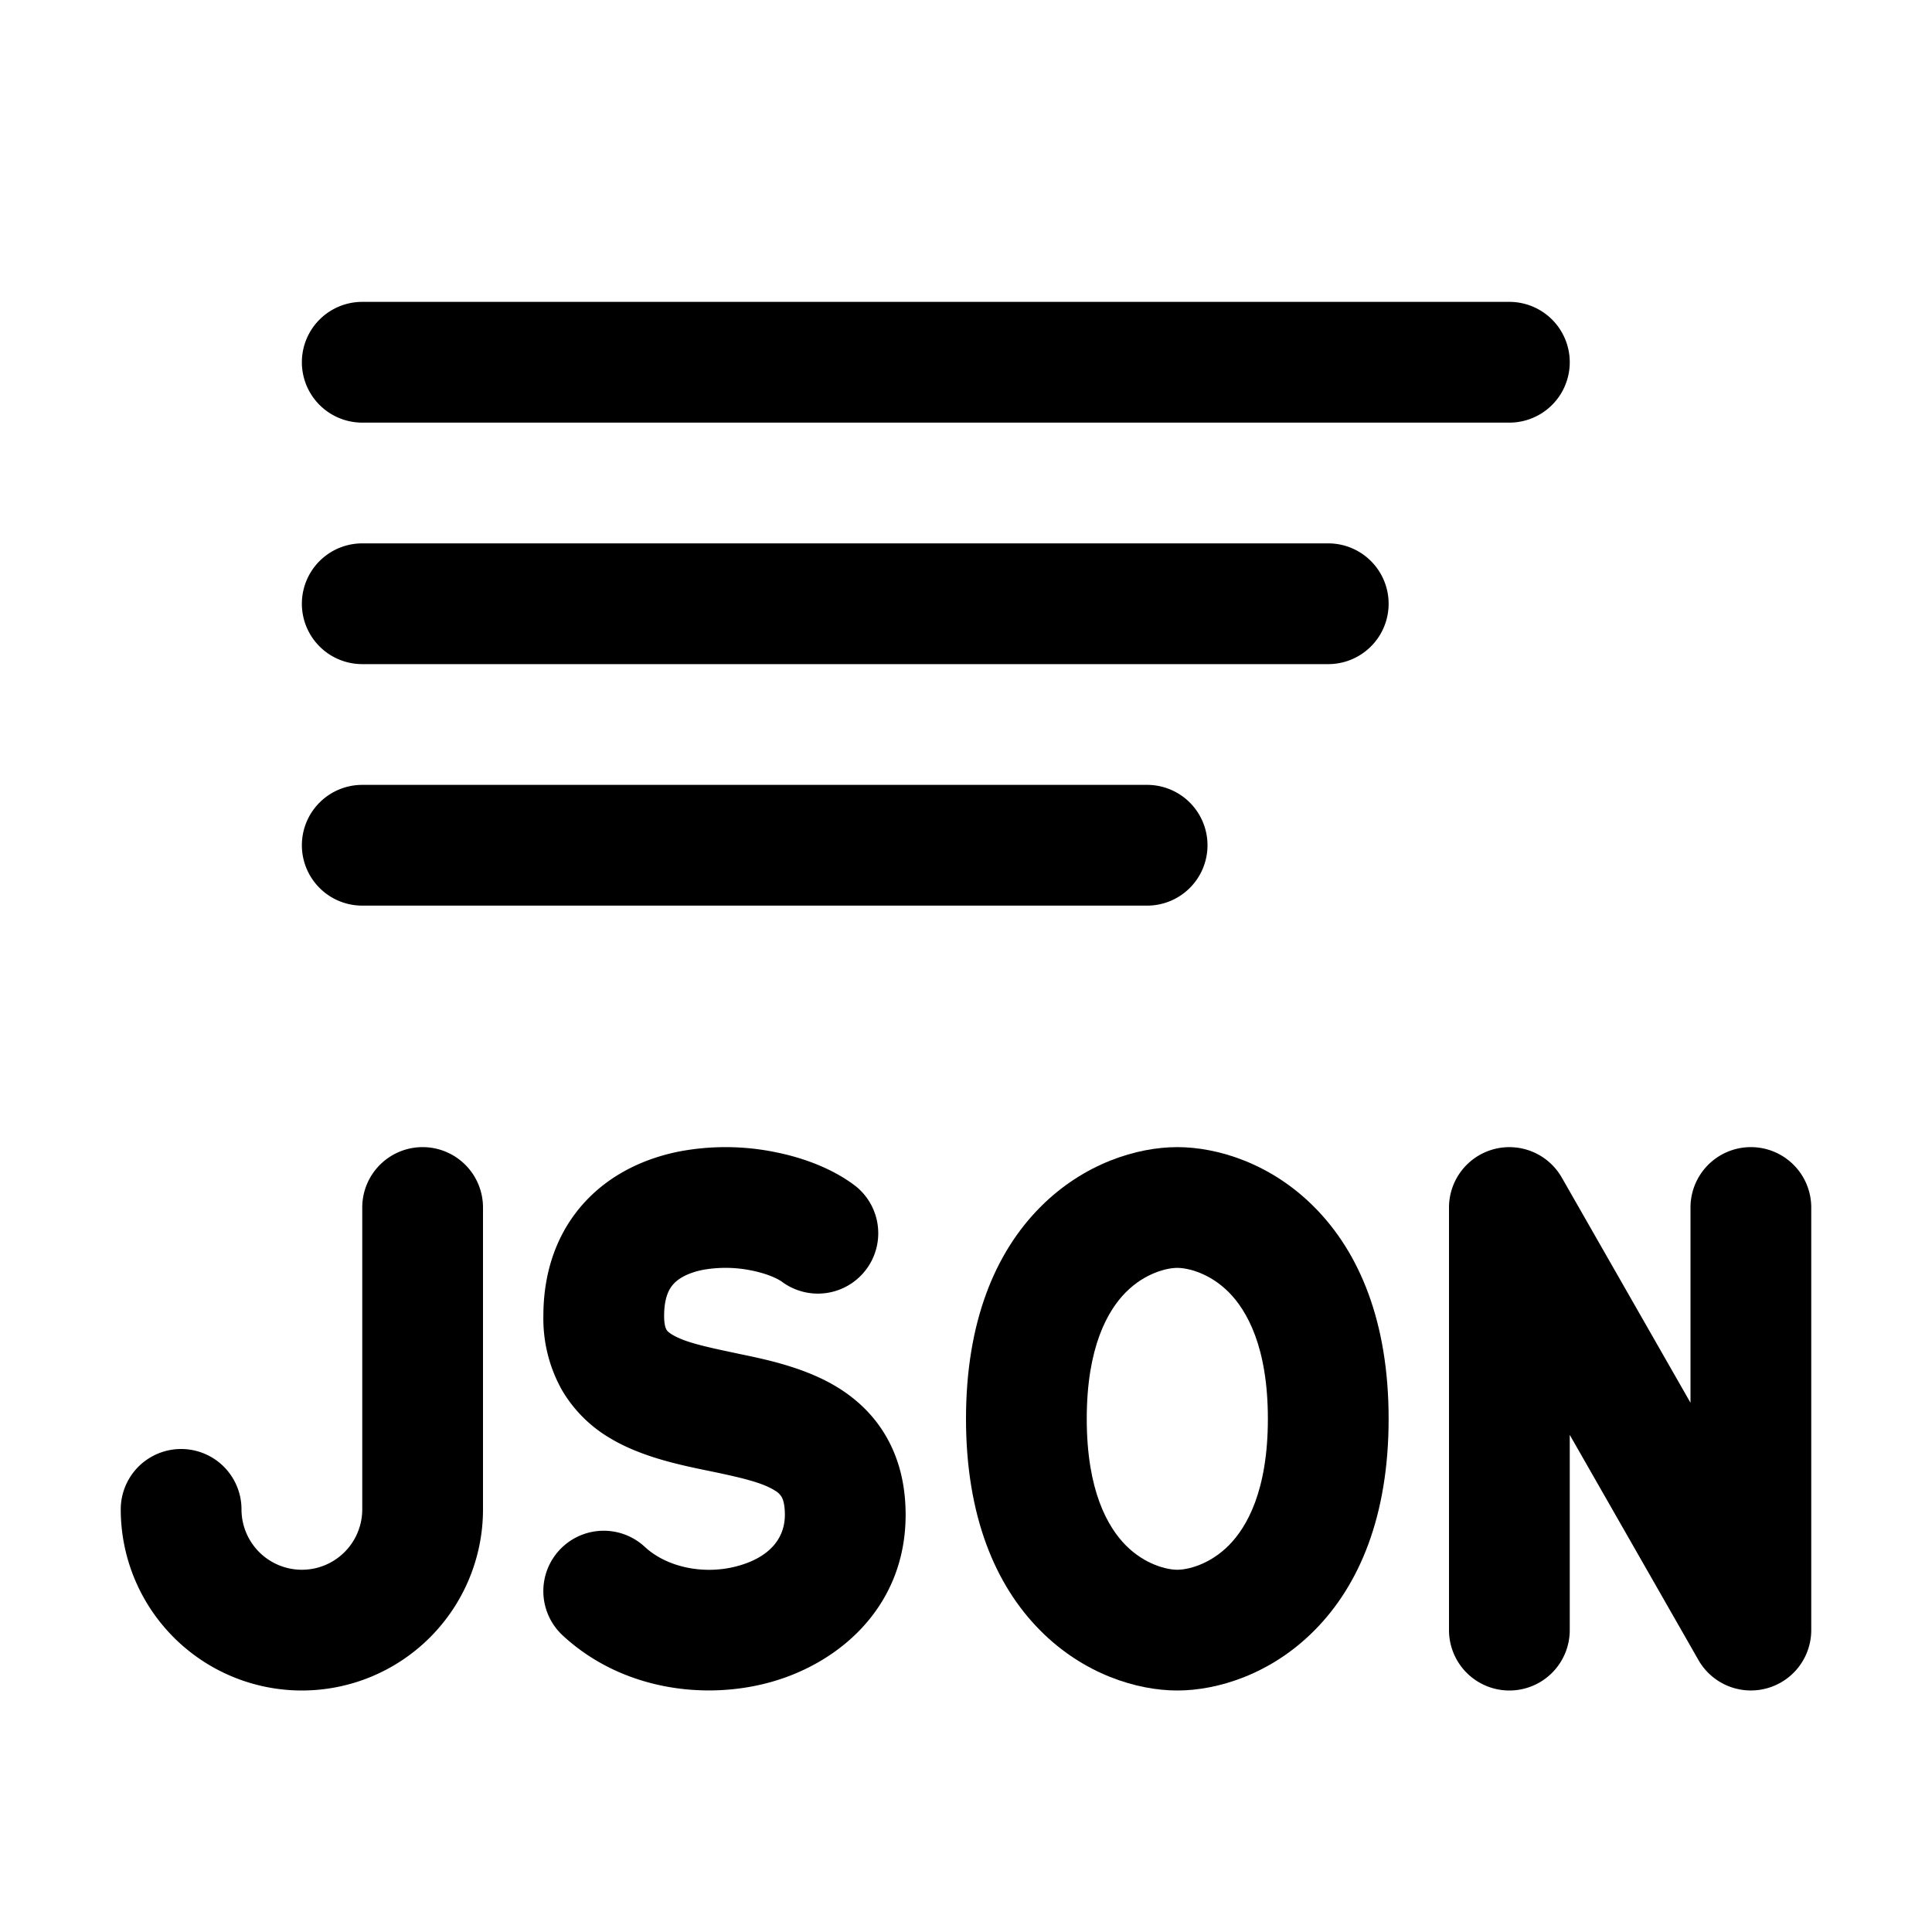 <svg width="32" height="32" fill="none" xmlns="http://www.w3.org/2000/svg"><path d="M6 5a1 1 0 0 0 0 2h19a1 1 0 1 0 0-2H6Zm18.743 14.034a1 1 0 0 1 1.125.47L28 23.234V20a1 1 0 1 1 2 0v7a1 1 0 0 1-1.868.496L26 23.766V27a1 1 0 1 1-2 0v-7a1 1 0 0 1 .743-.966Zm-11.918.046c.473.092.966.274 1.347.566a1 1 0 0 1-1.215 1.588c-.063-.048-.237-.137-.516-.192a2.132 2.132 0 0 0-.799-.009c-.246.049-.397.139-.481.228-.07.074-.161.216-.161.535 0 .157.031.214.038.226.007.013.026.042.1.086.2.119.51.192 1.066.308l.045.01c.457.094 1.124.233 1.665.579.304.195.59.465.793.84.203.374.293.795.293 1.245 0 1.523-1.1 2.454-2.232 2.77-1.108.31-2.486.122-3.45-.774a1 1 0 0 1 1.363-1.464c.367.34.989.47 1.548.313.536-.15.771-.47.771-.845 0-.18-.035-.262-.051-.291a.298.298 0 0 0-.113-.11c-.191-.122-.497-.202-1.04-.315l-.088-.018c-.443-.092-1.08-.223-1.596-.531a2.237 2.237 0 0 1-.806-.804A2.418 2.418 0 0 1 9 21.796c0-.762.243-1.415.704-1.905.445-.473 1.018-.715 1.552-.82a4.128 4.128 0 0 1 1.57.009Z" fill="#000"/><path fill-rule="evenodd" clip-rule="evenodd" d="M19.5 19c-.662 0-1.55.267-2.272.996C16.484 20.745 16 21.893 16 23.5s.484 2.755 1.228 3.504c.722.729 1.61.996 2.272.996.662 0 1.55-.267 2.272-.996C22.516 26.255 23 25.107 23 23.5s-.484-2.755-1.228-3.504C21.05 19.267 20.162 19 19.5 19ZM18 23.5c0-1.193.349-1.795.647-2.096.32-.321.682-.404.853-.404.17 0 .534.083.853.404.298.301.647.903.647 2.096s-.349 1.795-.647 2.096c-.32.321-.682.404-.853.404-.17 0-.534-.083-.853-.404-.298-.301-.647-.903-.647-2.096Z" fill="#000"/><path d="M7 19a1 1 0 0 1 1 1v5a3 3 0 1 1-6 0 1 1 0 1 1 2 0 1 1 0 1 0 2 0v-5a1 1 0 0 1 1-1Zm-2-5a1 1 0 0 1 1-1h13a1 1 0 1 1 0 2H6a1 1 0 0 1-1-1Zm1-5a1 1 0 0 0 0 2h16a1 1 0 1 0 0-2H6Z" fill="#000"/></svg>